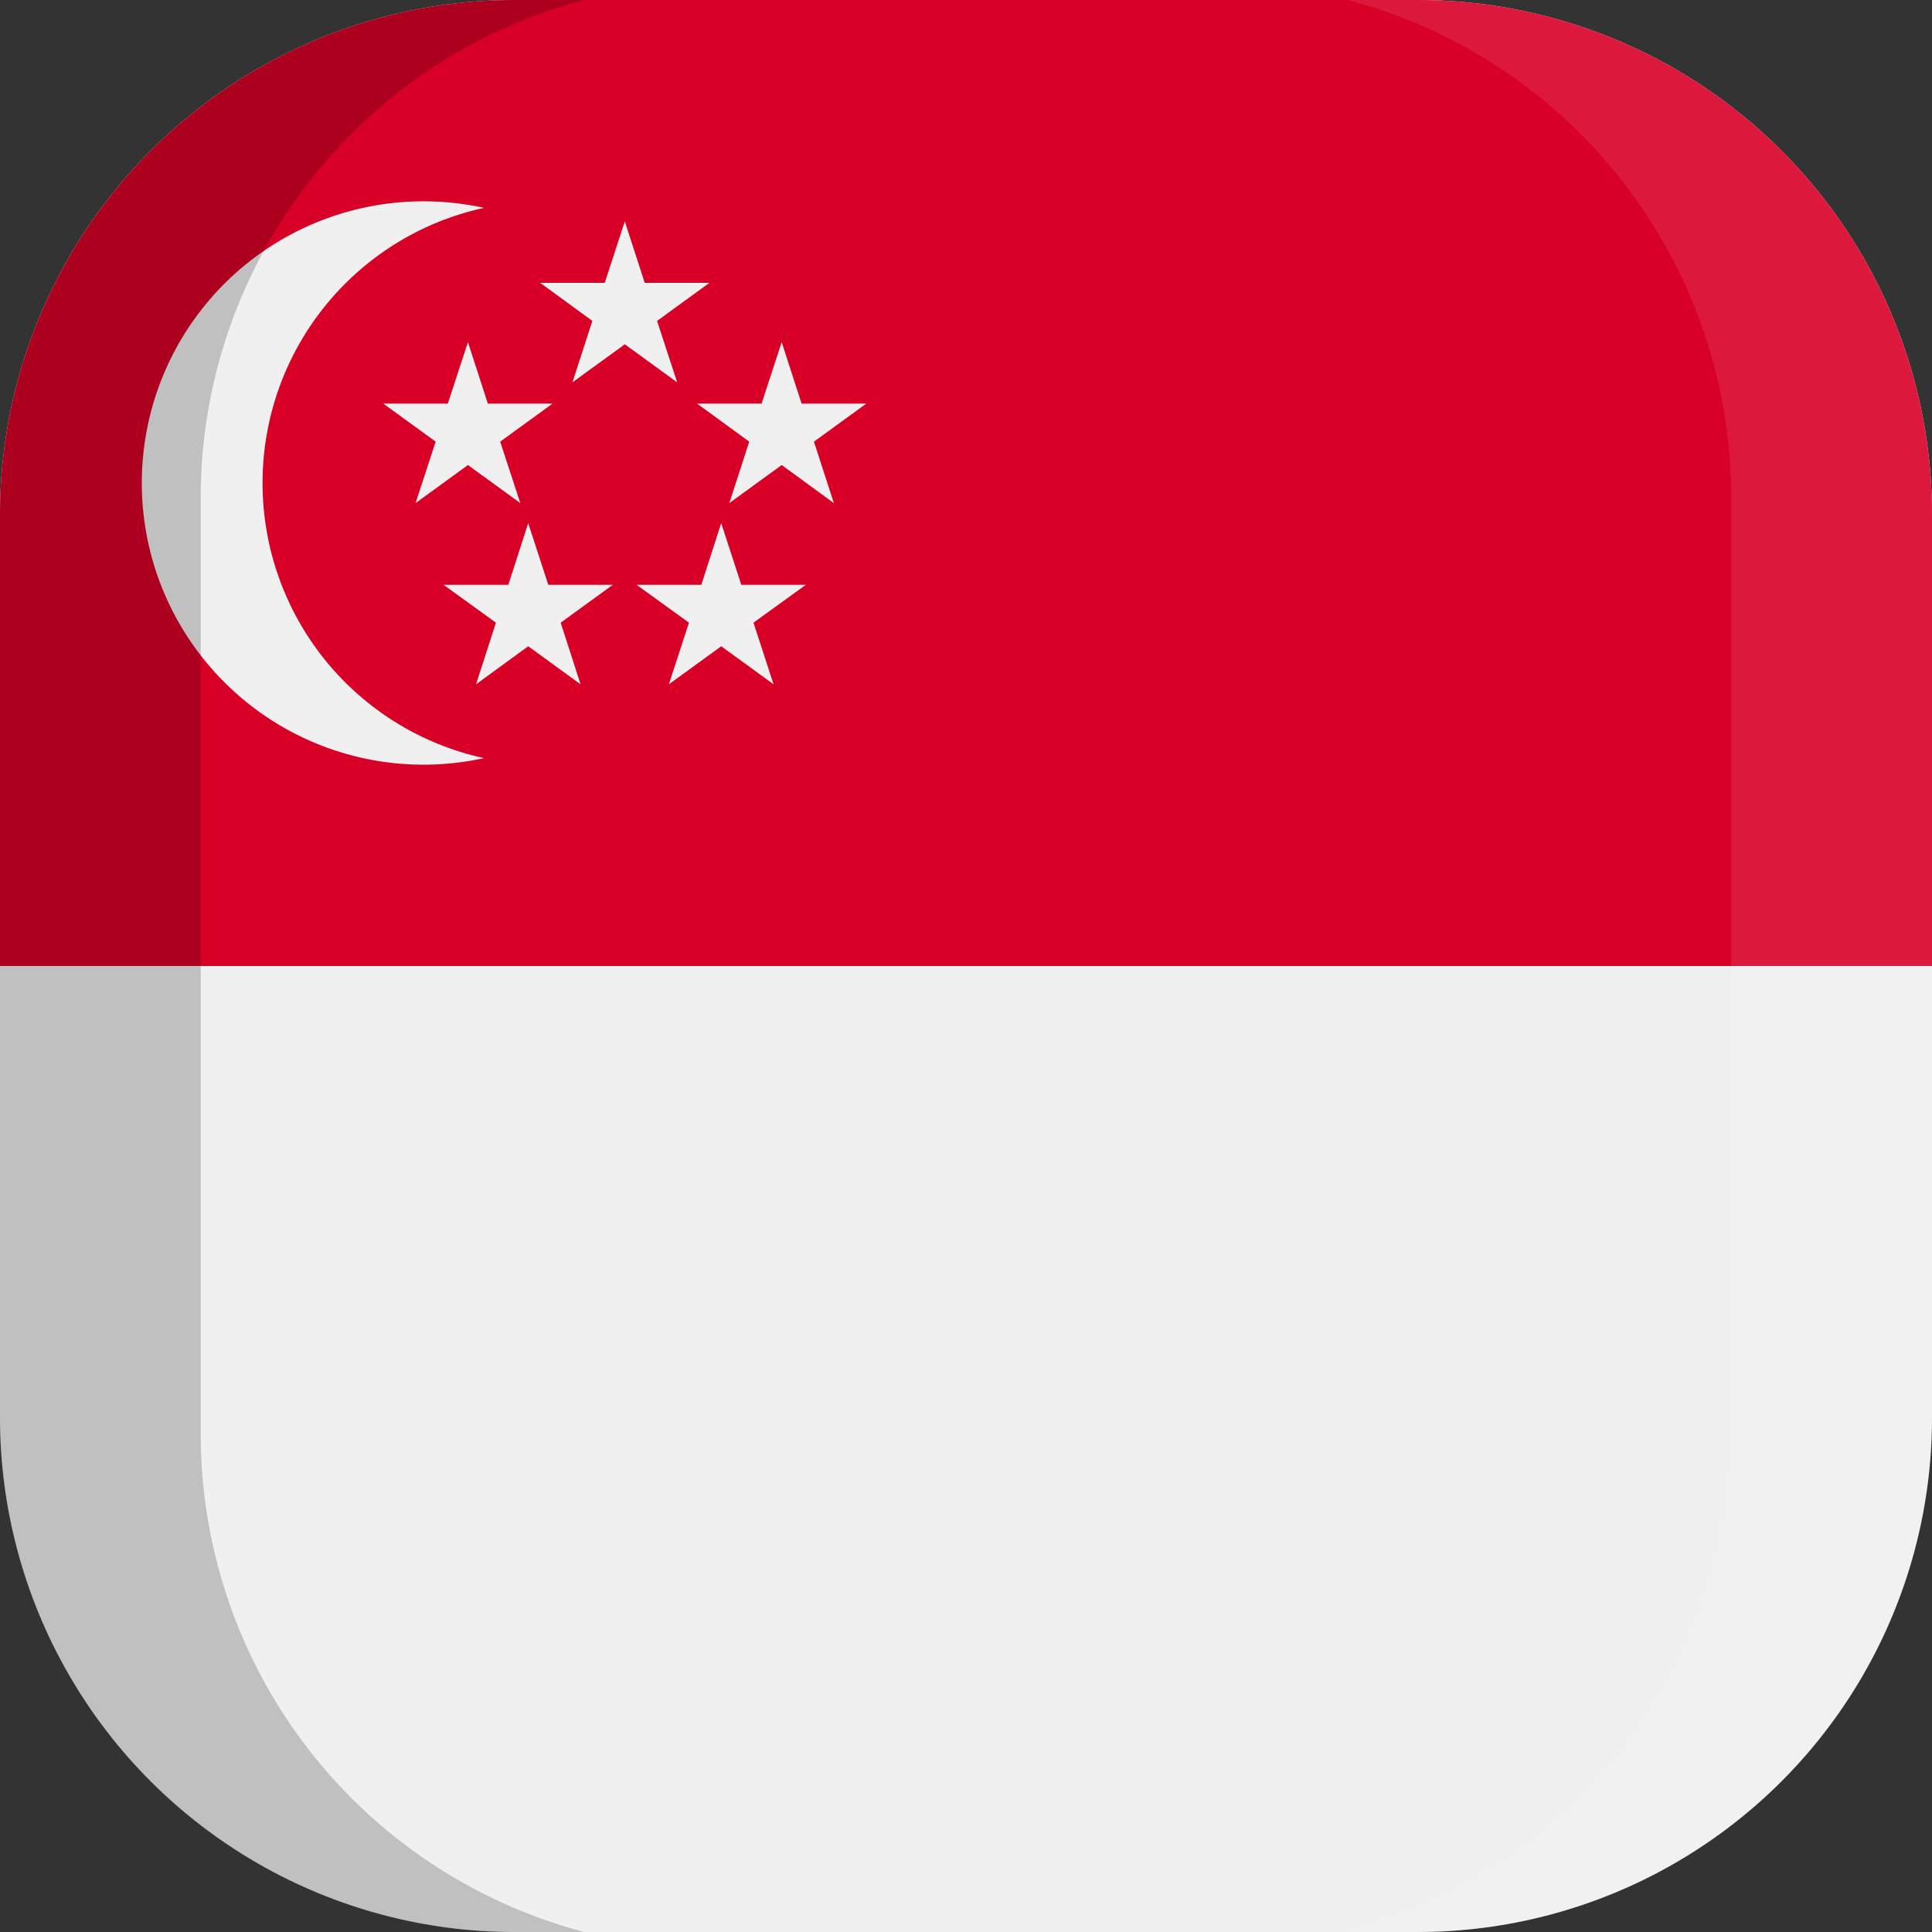 <svg xmlns="http://www.w3.org/2000/svg" xmlns:xlink="http://www.w3.org/1999/xlink" width="100" height="100" viewBox="0 0 100 100">
  <rect x="0" y="0" width="100" height="100" fill="#333333" stroke="none"/>
  <defs>
    <clipPath id="a">
      <path d="M73.3,100H26.7A26.63,26.63,0,0,1,0,73.3V26.7A26.63,26.63,0,0,1,26.7,0H73.4A26.61,26.61,0,0,1,100,26.7V73.4A26.61,26.61,0,0,1,73.3,100Z" fill="none"/>
    </clipPath>
  </defs>
  <title>flag_as_se_singapore</title>
  <g clip-path="url(#a)">
    <g>
      <g>
        <rect width="100" height="100" fill="#f0f0f0"/>
        <rect width="100" height="50" fill="#d80027"/>
        <g>
          <path d="M13.59,25A14.57,14.57,0,0,1,25.05,10.76a14.58,14.58,0,1,0-3.13,28.82,14.71,14.71,0,0,0,3.13-.34A14.57,14.57,0,0,1,13.59,25Z" fill="#f0f0f0"/>
          <polygon points="32.34 11.46 33.37 14.64 36.72 14.64 34.01 16.61 35.05 19.79 32.34 17.82 29.63 19.79 30.66 16.61 27.96 14.64 31.3 14.64 32.34 11.46" fill="#f0f0f0"/>
          <polygon points="24.22 17.71 25.25 20.89 28.6 20.89 25.89 22.86 26.93 26.04 24.22 24.07 21.51 26.04 22.55 22.86 19.84 20.89 23.18 20.89 24.22 17.71" fill="#f0f0f0"/>
          <polygon points="40.46 17.71 41.49 20.89 44.84 20.89 42.13 22.86 43.16 26.04 40.46 24.07 37.75 26.04 38.78 22.86 36.08 20.89 39.42 20.89 40.46 17.71" fill="#f0f0f0"/>
          <polygon points="37.33 27.08 38.37 30.27 41.71 30.27 39 32.23 40.04 35.42 37.33 33.45 34.62 35.42 35.66 32.23 32.95 30.27 36.3 30.27 37.33 27.08" fill="#f0f0f0"/>
          <polygon points="27.34 27.08 28.38 30.27 31.72 30.27 29.02 32.23 30.05 35.42 27.34 33.45 24.64 35.42 25.67 32.23 22.96 30.27 26.31 30.27 27.34 27.08" fill="#f0f0f0"/>
        </g>
      </g>
      <g>
        <path d="M10.39,74.25V25.75A26.64,26.64,0,0,1,30.24,0H0V100H30.24A26.66,26.66,0,0,1,10.39,74.25Z" opacity="0.2" style="isolation: isolate"/>
        <path d="M89.61,25.75V74.24A26.64,26.64,0,0,1,69.76,100H100V0H69.76A26.66,26.66,0,0,1,89.61,25.75Z" fill="#fff" opacity="0.1" style="isolation: isolate"/>
      </g>
    </g>
  </g>
</svg>
